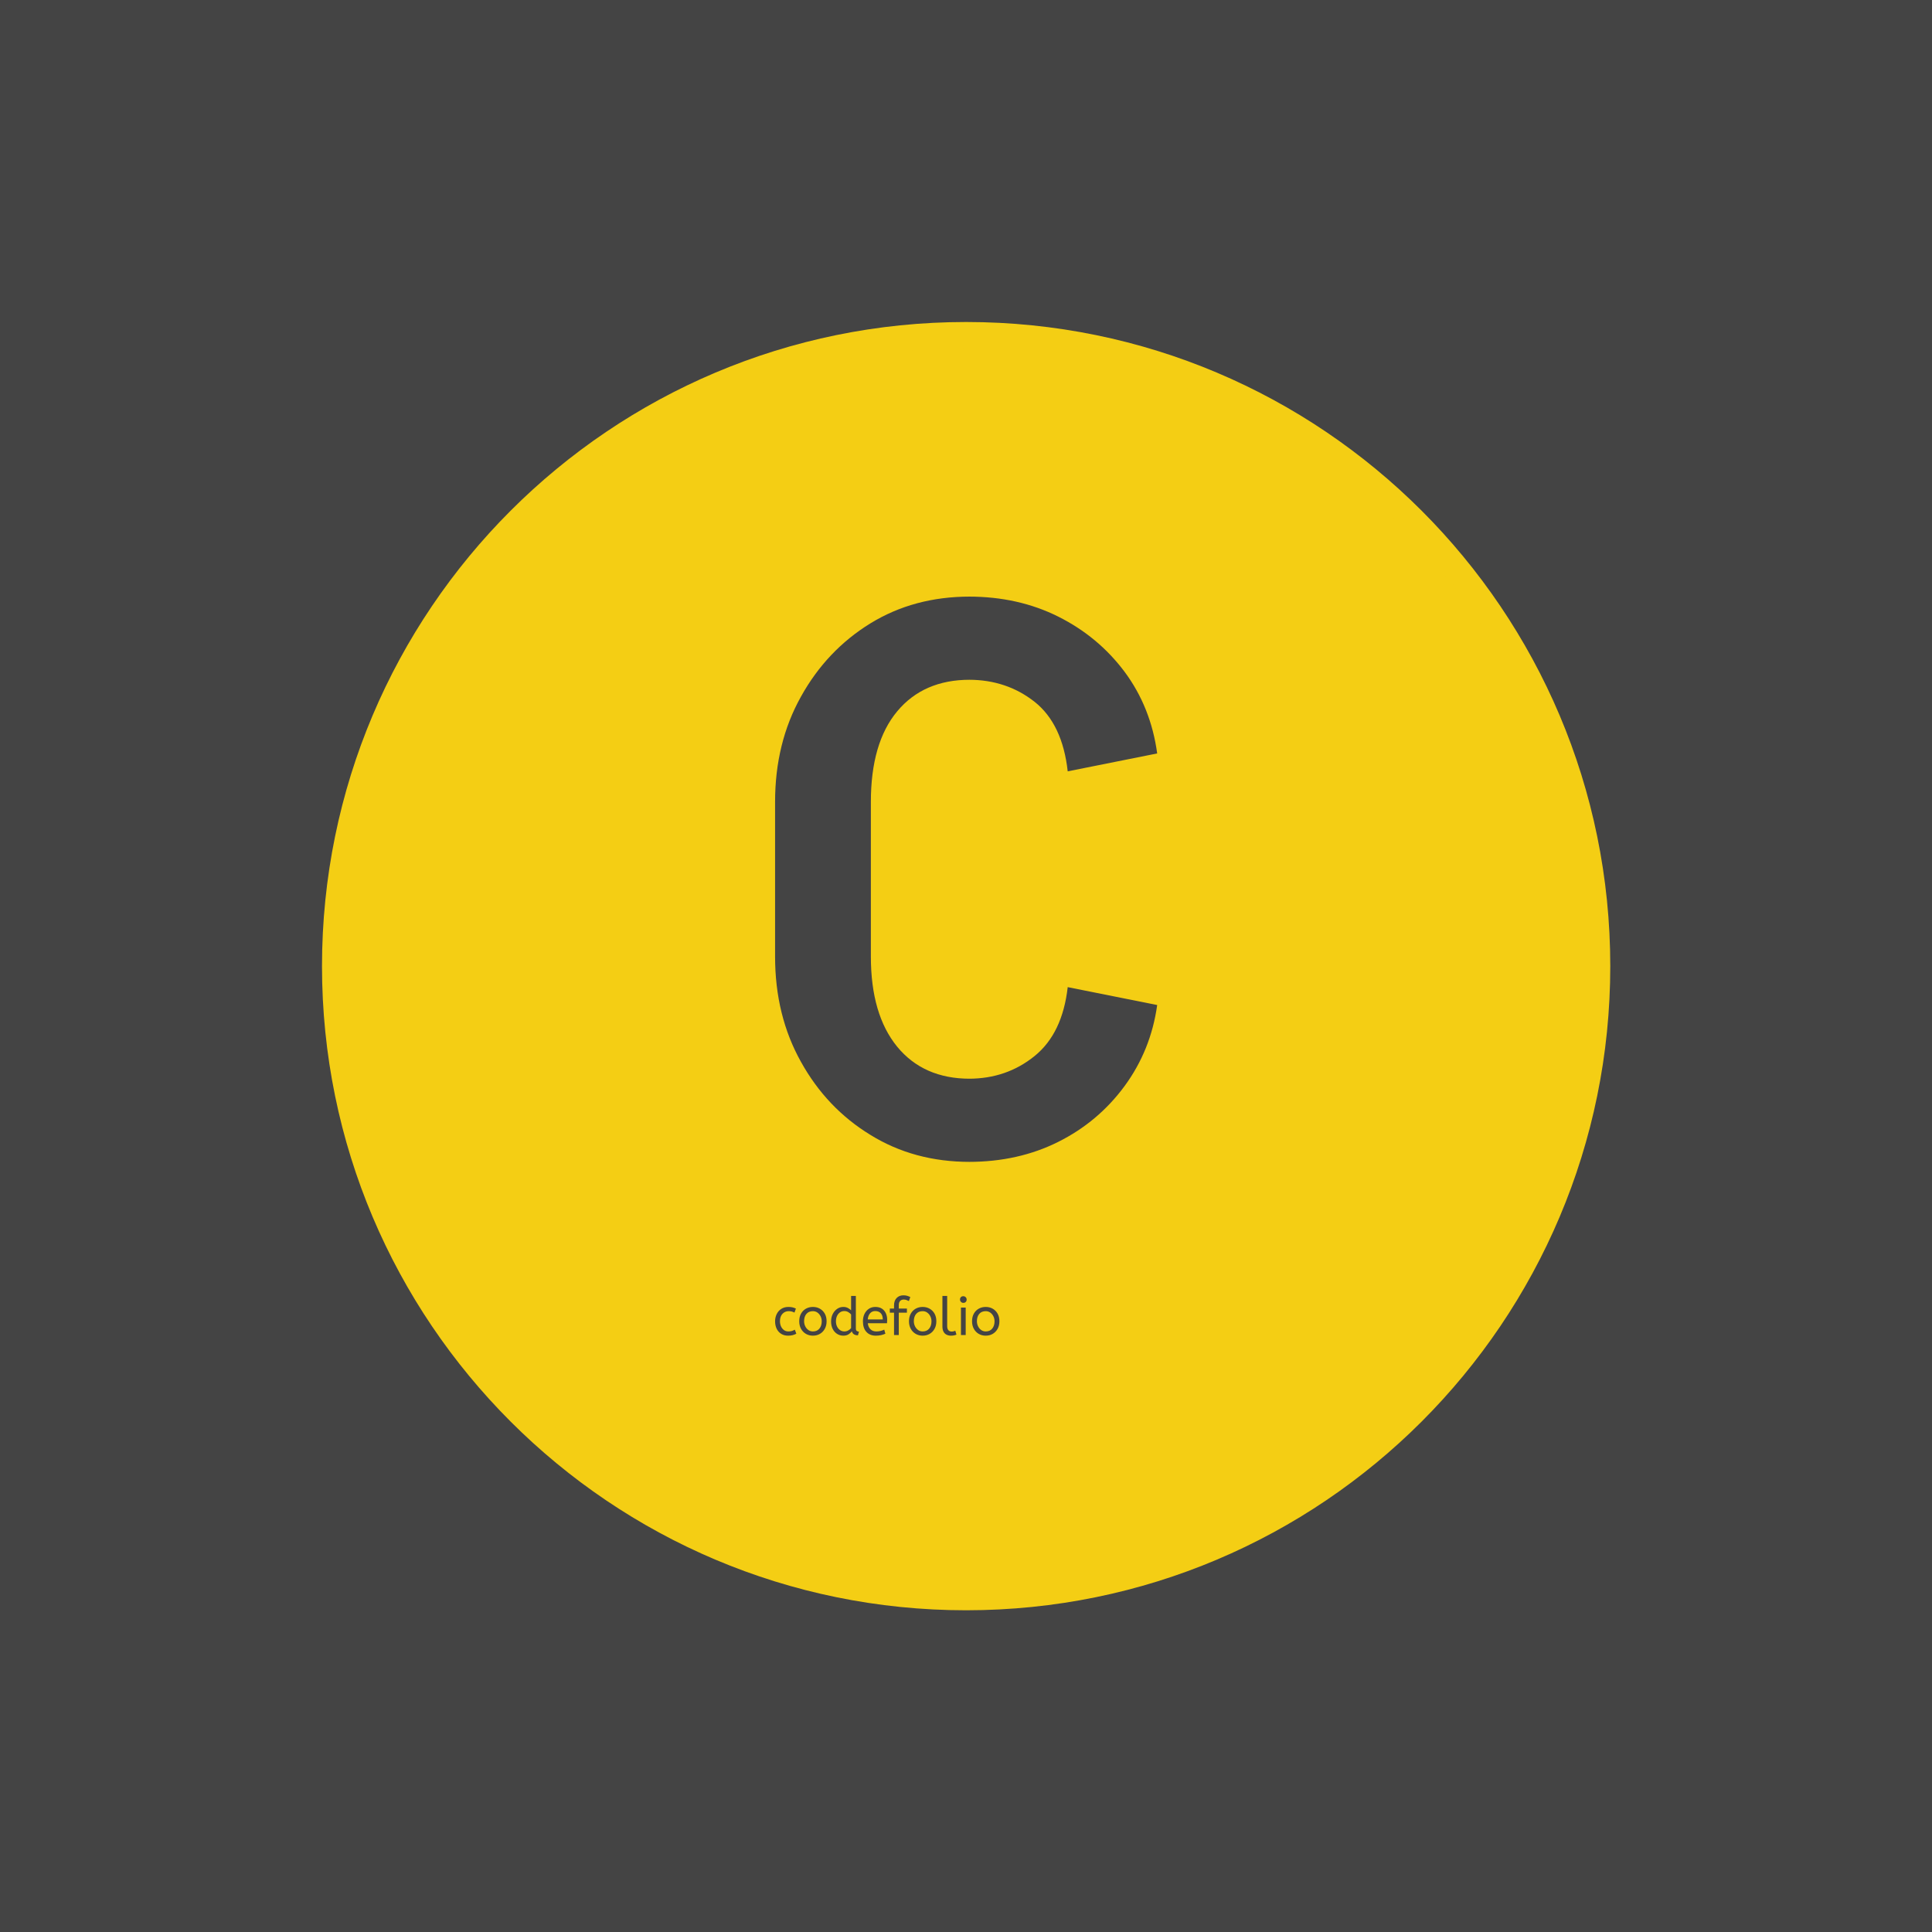 <svg xmlns="http://www.w3.org/2000/svg" version="1.1" xmlns:xlink="http://www.w3.org/1999/xlink" xmlns:svgjs="http://svgjs.dev/svgjs" width="1500" height="1500" viewBox="0 0 1500 1500"><rect width="1500" height="1500" fill="#444444"></rect><g transform="matrix(0.667,0,0,0.667,249.858,249.858)"><svg viewBox="0 0 334 334" data-background-color="#444444" preserveAspectRatio="xMidYMid meet" height="1500" width="1500" xmlns="http://www.w3.org/2000/svg" xmlns:xlink="http://www.w3.org/1999/xlink"><g id="tight-bounds" transform="matrix(1,0,0,1,0.047,0.048)"><svg viewBox="0 0 333.905 333.905" height="333.905" width="333.905"><g><svg></svg></g><g><svg viewBox="0 0 333.905 333.905" height="333.905" width="333.905"><g><path d="M0 166.952c0-92.205 74.747-166.952 166.952-166.952 92.205 0 166.952 74.747 166.953 166.952 0 92.205-74.747 166.952-166.953 166.953-92.205 0-166.952-74.747-166.952-166.953zM166.952 320.692c84.908 0 153.74-68.832 153.74-153.74 0-84.908-68.832-153.74-153.74-153.739-84.908 0-153.74 68.832-153.739 153.739 0 84.908 68.832 153.74 153.739 153.74z" data-fill-palette-color="tertiary" fill="#f4ce14" stroke="transparent"></path><ellipse rx="160.274" ry="160.274" cx="166.952" cy="166.952" fill="#f4ce14" stroke="transparent" stroke-width="0" fill-opacity="1" data-fill-palette-color="tertiary"></ellipse></g><g transform="matrix(1,0,0,1,117.433,71.173)"><svg viewBox="0 0 99.038 191.558" height="191.558" width="99.038"><g><svg viewBox="0 0 128.689 248.909" height="191.558" width="99.038"><g><svg viewBox="0 0 128.689 248.909" height="248.909" width="128.689"><g id="textblocktransform"><svg viewBox="0 0 128.689 248.909" height="248.909" width="128.689" id="textblock"><g><svg viewBox="0 0 128.689 190.375" height="190.375" width="128.689"><g transform="matrix(1,0,0,1,0,0)"><svg width="128.689" viewBox="2.25 -26.05 18.15 26.85" height="190.375" data-palette-color="#444444"><path d="M6.8-8.9L2.25-8.9 2.25-16.35 6.8-16.35 6.8-8.9ZM6.8-16.3L2.25-16.3Q2.25-19.1 3.48-21.3 4.7-23.5 6.78-24.78 8.85-26.05 11.5-26.05L11.5-26.05 11.5-22.1Q9.3-22.1 8.05-20.6 6.8-19.1 6.8-16.3L6.8-16.3ZM20.4-18.6L16.15-17.75Q15.9-20 14.58-21.05 13.25-22.1 11.45-22.1L11.45-22.1 11.45-26.05Q13.8-26.05 15.7-25.1 17.6-24.15 18.85-22.48 20.1-20.8 20.4-18.6L20.4-18.6ZM2.25-8.95L2.25-8.95 6.8-8.95Q6.8-6.2 8.05-4.67 9.3-3.15 11.5-3.15L11.5-3.15 11.5 0.8Q8.85 0.8 6.78-0.48 4.7-1.75 3.48-3.95 2.25-6.15 2.25-8.95ZM16.15-7.5L16.15-7.5 20.4-6.65Q20.1-4.5 18.85-2.8 17.6-1.1 15.7-0.15 13.8 0.8 11.45 0.8L11.45 0.8 11.45-3.15Q13.25-3.15 14.58-4.23 15.9-5.3 16.15-7.5Z" opacity="1" transform="matrix(1,0,0,1,0,0)" fill="#444444" class="wordmark-text-0" data-fill-palette-color="quaternary" id="text-0"></path></svg></g></svg></g><g transform="matrix(1,0,0,1,0,235.317)"><svg viewBox="0 0 75.553 13.591" height="13.591" width="75.553"><g transform="matrix(1,0,0,1,0,0)"><svg width="75.553" viewBox="2.25 -37.6 212.33 38.2" height="13.591" data-palette-color="#444444"><path d="M14.5 0.6L14.5 0.6Q10.8 0.6 8.03-1.13 5.25-2.85 3.75-5.93 2.25-9 2.25-13L2.25-13Q2.25-16.75 3.78-19.85 5.3-22.95 8.15-24.78 11-26.6 14.85-26.6L14.85-26.6Q17.05-26.6 18.73-26.2 20.4-25.8 21.95-25.05L21.95-25.05 20.6-21.25Q19.2-21.95 17.93-22.28 16.65-22.6 15.1-22.6L15.1-22.6Q11.6-22.6 9.22-20.08 6.85-17.55 6.85-13.1L6.85-13.1Q6.85-10.4 7.85-8.2 8.85-6 10.63-4.7 12.4-3.4 14.8-3.4L14.8-3.4Q16.7-3.4 18.05-3.83 19.4-4.25 20.95-5.05L20.95-5.05 22.35-1.25Q20.8-0.4 18.88 0.1 16.95 0.6 14.5 0.6ZM38.05 0.6L38.05 0.6Q34.35 0.6 31.4-1.13 28.45-2.85 26.77-5.93 25.1-9 25.1-13L25.1-13Q25.1-17.2 26.8-20.25 28.5-23.3 31.45-24.95 34.4-26.6 38.05-26.6L38.05-26.6Q41.7-26.6 44.62-24.95 47.55-23.3 49.27-20.28 51-17.25 51-13.1L51-13.1Q51-8.95 49.3-5.88 47.6-2.8 44.67-1.1 41.75 0.6 38.05 0.6ZM38.05-3.4L38.05-3.4Q42-3.4 44.2-6.08 46.4-8.75 46.4-13L46.4-13Q46.4-15.6 45.3-17.78 44.2-19.95 42.32-21.28 40.45-22.6 38.05-22.6L38.05-22.6Q34.1-22.6 31.9-20 29.7-17.4 29.7-13.1L29.7-13.1Q29.7-10.5 30.8-8.28 31.9-6.05 33.77-4.73 35.65-3.4 38.05-3.4ZM66.84 0.6L66.84 0.6Q63.65 0.6 61-1.05 58.35-2.7 56.8-5.73 55.25-8.75 55.25-12.85L55.25-12.85Q55.25-16.8 56.82-19.9 58.4-23 61.02-24.8 63.65-26.6 66.8-26.6L66.8-26.6Q69.4-26.6 71.27-25.55 73.15-24.5 74.2-23.4L74.2-23.4 74.2-37 78.7-37 78.7-6.3Q78.7-4.4 79.62-3.83 80.55-3.25 81.65-3.25L81.65-3.25 80.7 0.25Q75.95 0.25 74.9-3.55L74.9-3.55Q73.8-2 71.82-0.7 69.84 0.6 66.84 0.6ZM67.84-3.4L67.84-3.4Q69.7-3.4 71.37-4.28 73.05-5.15 74.2-6.55L74.2-6.55 74.2-19.45Q73.25-20.65 71.55-21.68 69.84-22.7 67.8-22.7L67.8-22.7Q65.4-22.7 63.6-21.4 61.8-20.1 60.82-17.93 59.85-15.75 59.85-13L59.85-13Q59.85-10.25 60.9-8.08 61.95-5.9 63.77-4.65 65.59-3.4 67.84-3.4ZM97.54 0.6L97.54 0.6Q91.94 0.6 88.67-2.98 85.39-6.55 85.39-13L85.39-13Q85.39-16.9 86.87-19.98 88.34-23.05 90.99-24.83 93.64-26.6 97.14-26.6L97.14-26.6Q100.89-26.6 103.37-24.98 105.84-23.35 107.09-20.6 108.34-17.85 108.34-14.55L108.34-14.55Q108.34-12.8 108.19-11.15L108.19-11.15 89.99-11.15Q90.44-7.5 92.54-5.45 94.64-3.4 98.09-3.4L98.09-3.4Q100.34-3.4 102.14-3.88 103.94-4.35 105.59-5.1L105.59-5.1 106.64-1.25Q104.84-0.45 102.59 0.08 100.34 0.6 97.54 0.6ZM89.94-14.8L89.94-14.8 104.19-14.8Q104.19-18.6 102.29-20.65 100.39-22.7 97.04-22.7L97.04-22.7Q94.14-22.7 92.24-20.68 90.34-18.65 89.94-14.8ZM119.34 0L114.84 0 114.84-21.15 110.84-21.15 110.84-25.05 114.84-25.05 114.84-28.1Q114.84-32.5 117.29-35.05 119.74-37.6 123.69-37.6L123.69-37.6Q125.74-37.6 127.29-37.13 128.84-36.65 130.24-35.95L130.24-35.95 128.89-32.15Q127.84-32.7 126.64-33.15 125.44-33.6 123.99-33.6L123.99-33.6Q121.89-33.6 120.62-32.27 119.34-30.95 119.34-28.4L119.34-28.4 119.34-25.05 127.04-25.05 127.04-21.15 119.34-21.15 119.34 0ZM141.94 0.6L141.94 0.6Q138.24 0.6 135.29-1.13 132.34-2.85 130.66-5.93 128.99-9 128.99-13L128.99-13Q128.99-17.2 130.69-20.25 132.39-23.3 135.34-24.95 138.29-26.6 141.94-26.6L141.94-26.6Q145.59-26.6 148.51-24.95 151.44-23.3 153.16-20.28 154.89-17.25 154.89-13.1L154.89-13.1Q154.89-8.95 153.19-5.88 151.49-2.8 148.56-1.1 145.64 0.6 141.94 0.6ZM141.94-3.4L141.94-3.4Q145.89-3.4 148.09-6.08 150.29-8.75 150.29-13L150.29-13Q150.29-15.6 149.19-17.78 148.09-19.95 146.21-21.28 144.34-22.6 141.94-22.6L141.94-22.6Q137.99-22.6 135.79-20 133.59-17.4 133.59-13.1L133.59-13.1Q133.59-10.5 134.69-8.28 135.79-6.05 137.66-4.73 139.54-3.4 141.94-3.4ZM168.79 0.6L168.79 0.6Q166.49 0.6 164.64-0.28 162.79-1.15 161.71-3.1 160.64-5.05 160.64-8.15L160.64-8.15 160.64-37 165.14-37 165.14-8.6Q165.14-5.9 166.26-4.6 167.39-3.3 169.39-3.3L169.39-3.3Q170.34-3.3 171.26-3.53 172.19-3.75 172.84-4.05L172.84-4.05 173.94-0.4Q173.04 0 171.71 0.3 170.39 0.6 168.79 0.6ZM182.68 0L178.18 0 178.18-26 182.68-26 182.68 0ZM180.43-30.45L180.43-30.45Q179.13-30.45 178.21-31.4 177.28-32.35 177.28-33.6L177.28-33.6Q177.28-35.05 178.13-35.9 178.98-36.75 180.43-36.75L180.43-36.75Q181.73-36.75 182.66-35.83 183.58-34.9 183.58-33.6L183.58-33.6Q183.58-32.2 182.73-31.33 181.88-30.45 180.43-30.45ZM201.63 0.6L201.63 0.6Q197.93 0.6 194.98-1.13 192.03-2.85 190.36-5.93 188.68-9 188.68-13L188.68-13Q188.68-17.2 190.38-20.25 192.08-23.3 195.03-24.95 197.98-26.6 201.63-26.6L201.63-26.6Q205.28-26.6 208.21-24.95 211.13-23.3 212.86-20.28 214.58-17.25 214.58-13.1L214.58-13.1Q214.58-8.95 212.88-5.88 211.18-2.8 208.26-1.1 205.33 0.6 201.63 0.6ZM201.63-3.4L201.63-3.4Q205.58-3.4 207.78-6.08 209.98-8.75 209.98-13L209.98-13Q209.98-15.6 208.88-17.78 207.78-19.95 205.91-21.28 204.03-22.6 201.63-22.6L201.63-22.6Q197.68-22.6 195.48-20 193.28-17.4 193.28-13.1L193.28-13.1Q193.28-10.5 194.38-8.28 195.48-6.05 197.36-4.73 199.23-3.4 201.63-3.4Z" opacity="1" transform="matrix(1,0,0,1,0,0)" fill="#444444" class="slogan-text-1" data-fill-palette-color="quaternary" id="text-1"></path></svg></g></svg></g></svg></g></svg></g></svg></g></svg></g></svg></g><defs></defs></svg><rect width="333.905" height="333.905" fill="none" stroke="none" visibility="hidden"></rect></g></svg></g></svg>